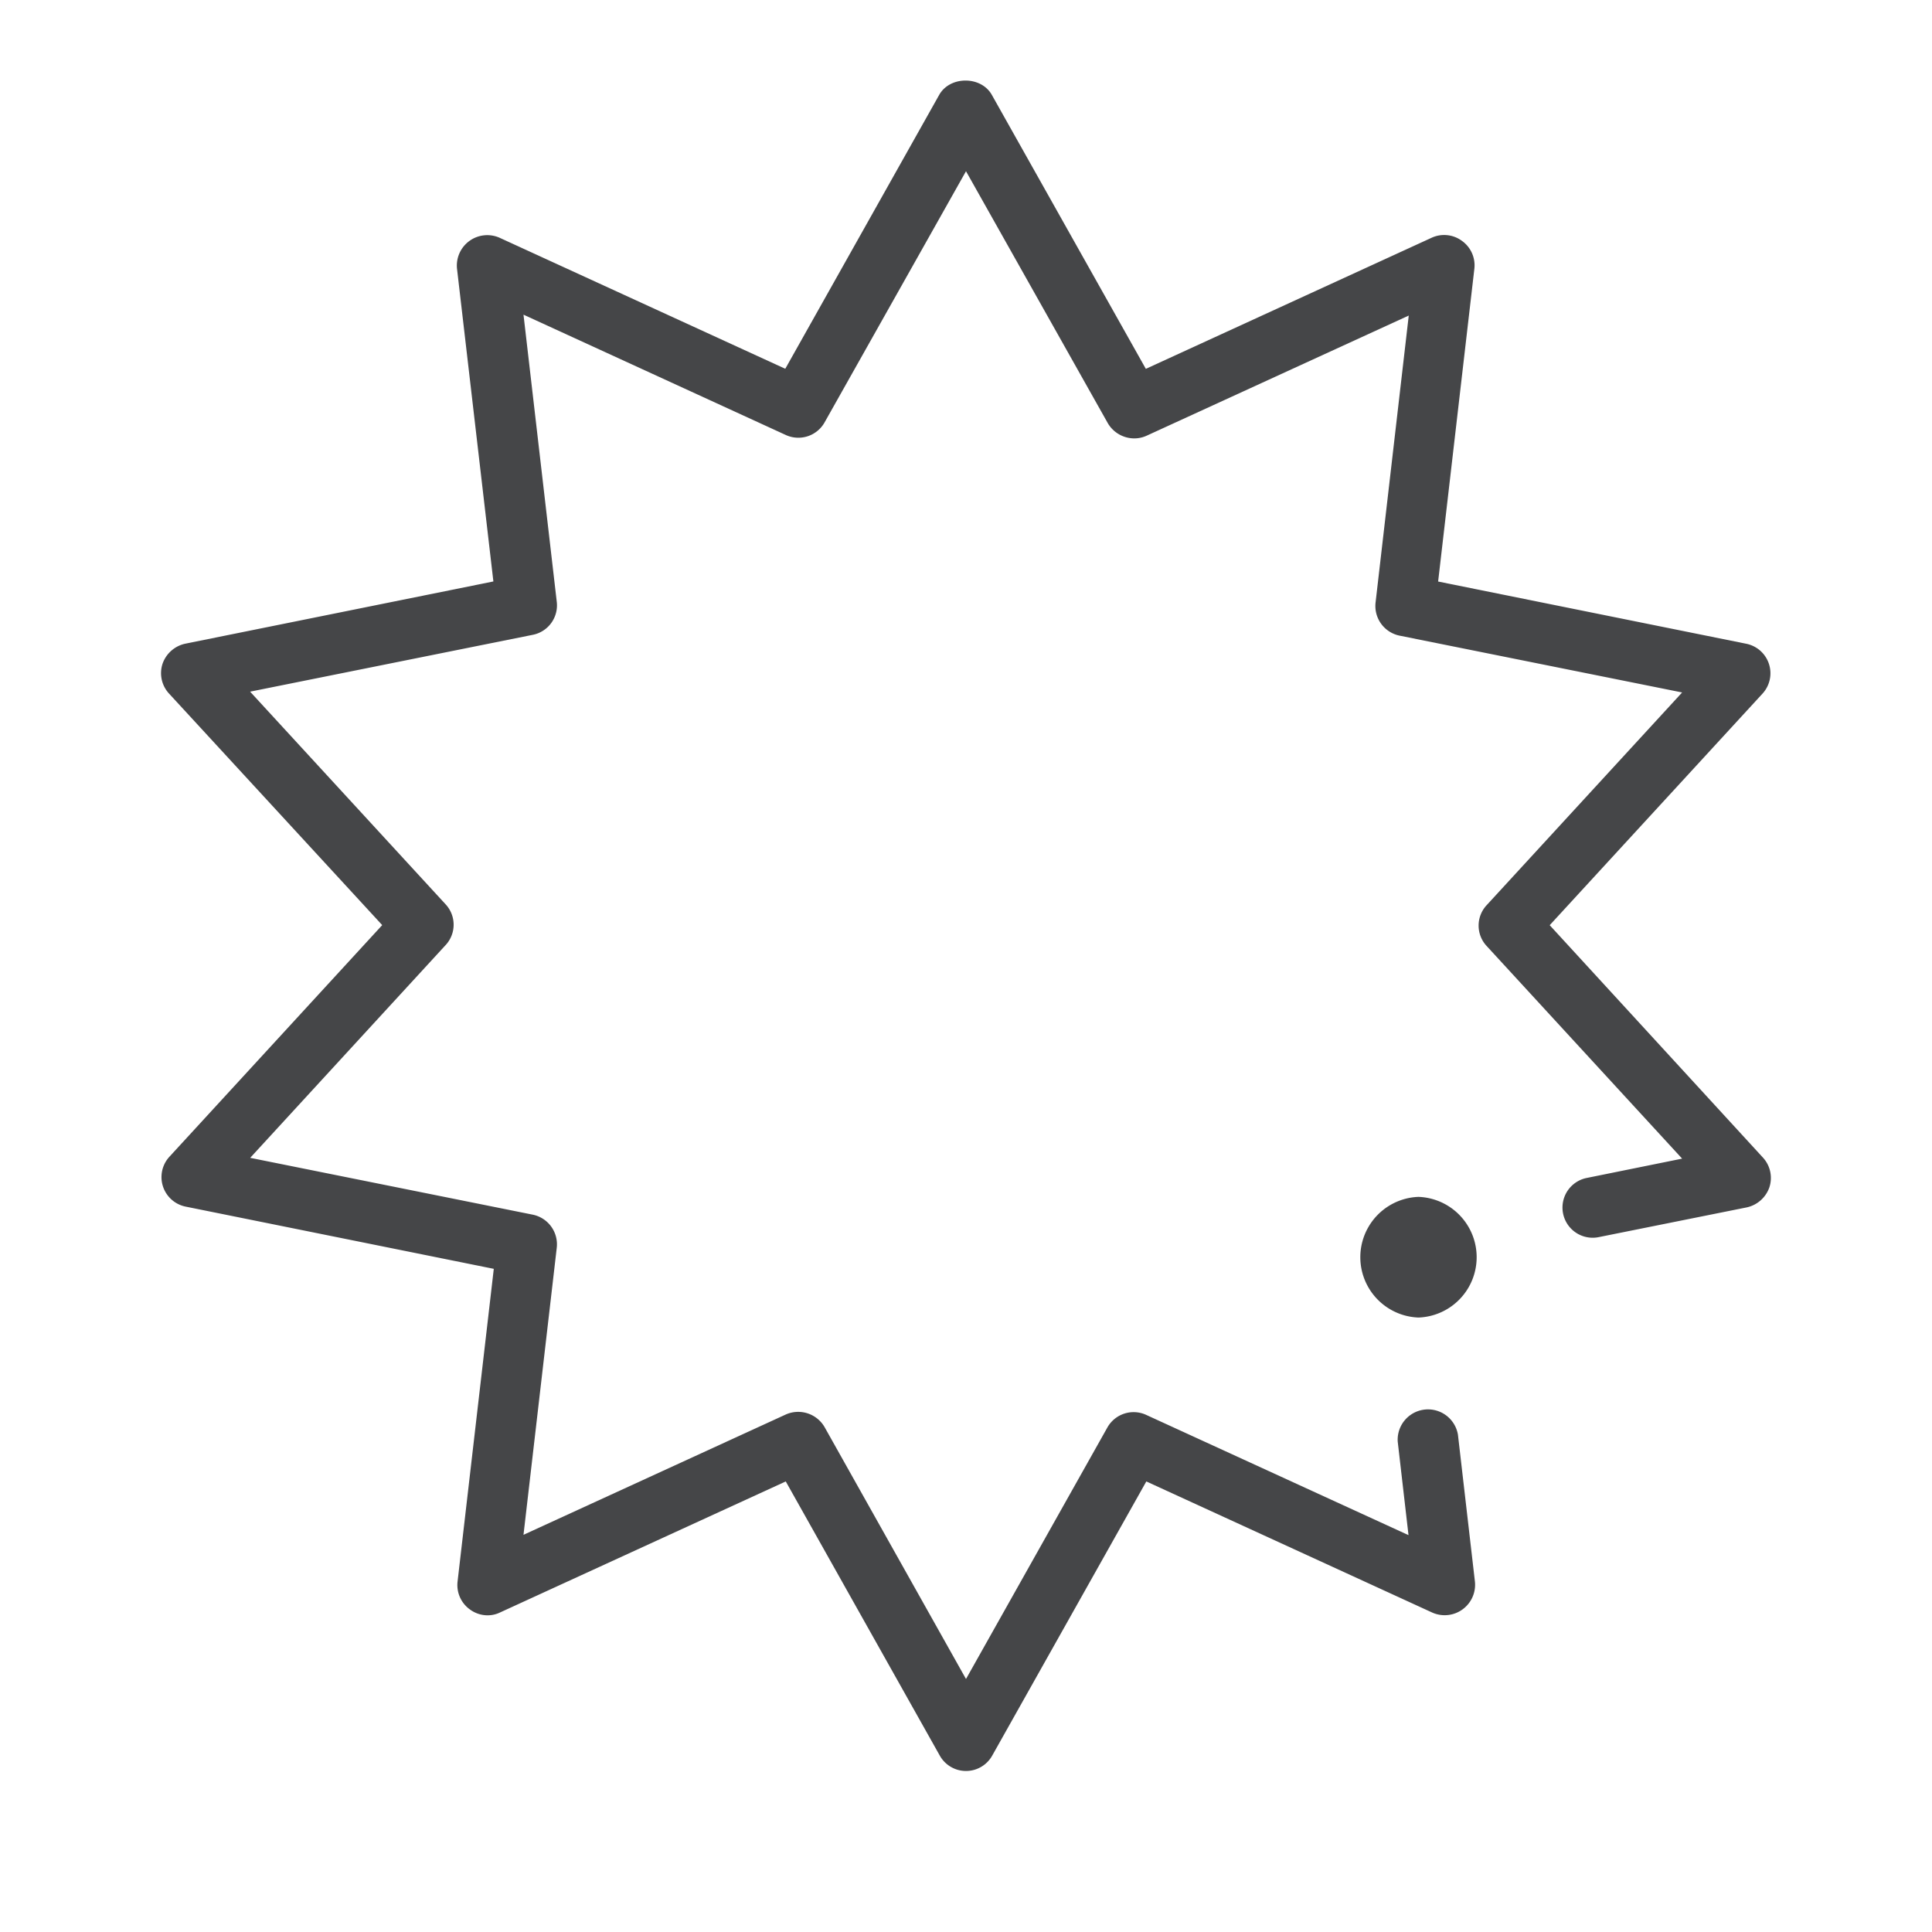 <svg width="24" height="24" xmlns="http://www.w3.org/2000/svg"><path d="M17.621 14.868a.75.75 0 0 1 0 1.499.75.75 0 0 1 0-1.499Zm-5.295 6.94 1.914-3.405 3.55 1.628a.378.378 0 0 0 .532-.384l-.211-1.825a.377.377 0 0 0-.748.086l.134 1.162-3.257-1.493a.374.374 0 0 0-.485.158L12 20.857l-1.755-3.126a.379.379 0 0 0-.485-.159l-3.257 1.494.413-3.564a.376.376 0 0 0-.298-.413l-3.51-.706 2.426-2.641a.372.372 0 0 0 0-.51l-2.427-2.64 3.511-.706a.373.373 0 0 0 .298-.413l-.413-3.564L9.76 5.403a.374.374 0 0 0 .485-.159L12 2.127l1.76 3.127c.096.168.307.24.485.158L17.5 3.92l-.412 3.563a.376.376 0 0 0 .297.413l3.511.706-2.427 2.641a.372.372 0 0 0 0 .51l2.427 2.64-1.19.241a.375.375 0 0 0 .149.735l1.842-.37a.384.384 0 0 0 .283-.25.374.374 0 0 0-.081-.37l-2.648-2.886 2.643-2.876a.374.374 0 0 0-.201-.62l-3.828-.773.45-3.885a.373.373 0 0 0-.153-.346.372.372 0 0 0-.379-.039l-3.549 1.628-1.914-3.405c-.134-.235-.518-.235-.652 0L9.755 4.581l-3.55-1.628a.378.378 0 0 0-.528.384l.452 3.886-3.827.773a.384.384 0 0 0-.283.25.374.374 0 0 0 .081.37l2.648 2.876-2.643 2.877a.374.374 0 0 0 .201.62l3.828.773-.45 3.885a.373.373 0 0 0 .153.346c.11.081.254.096.374.038l3.55-1.628 1.913 3.405a.373.373 0 0 0 .652 0Z" fill="#313235" fill-rule="nonzero" opacity=".9"/></svg>